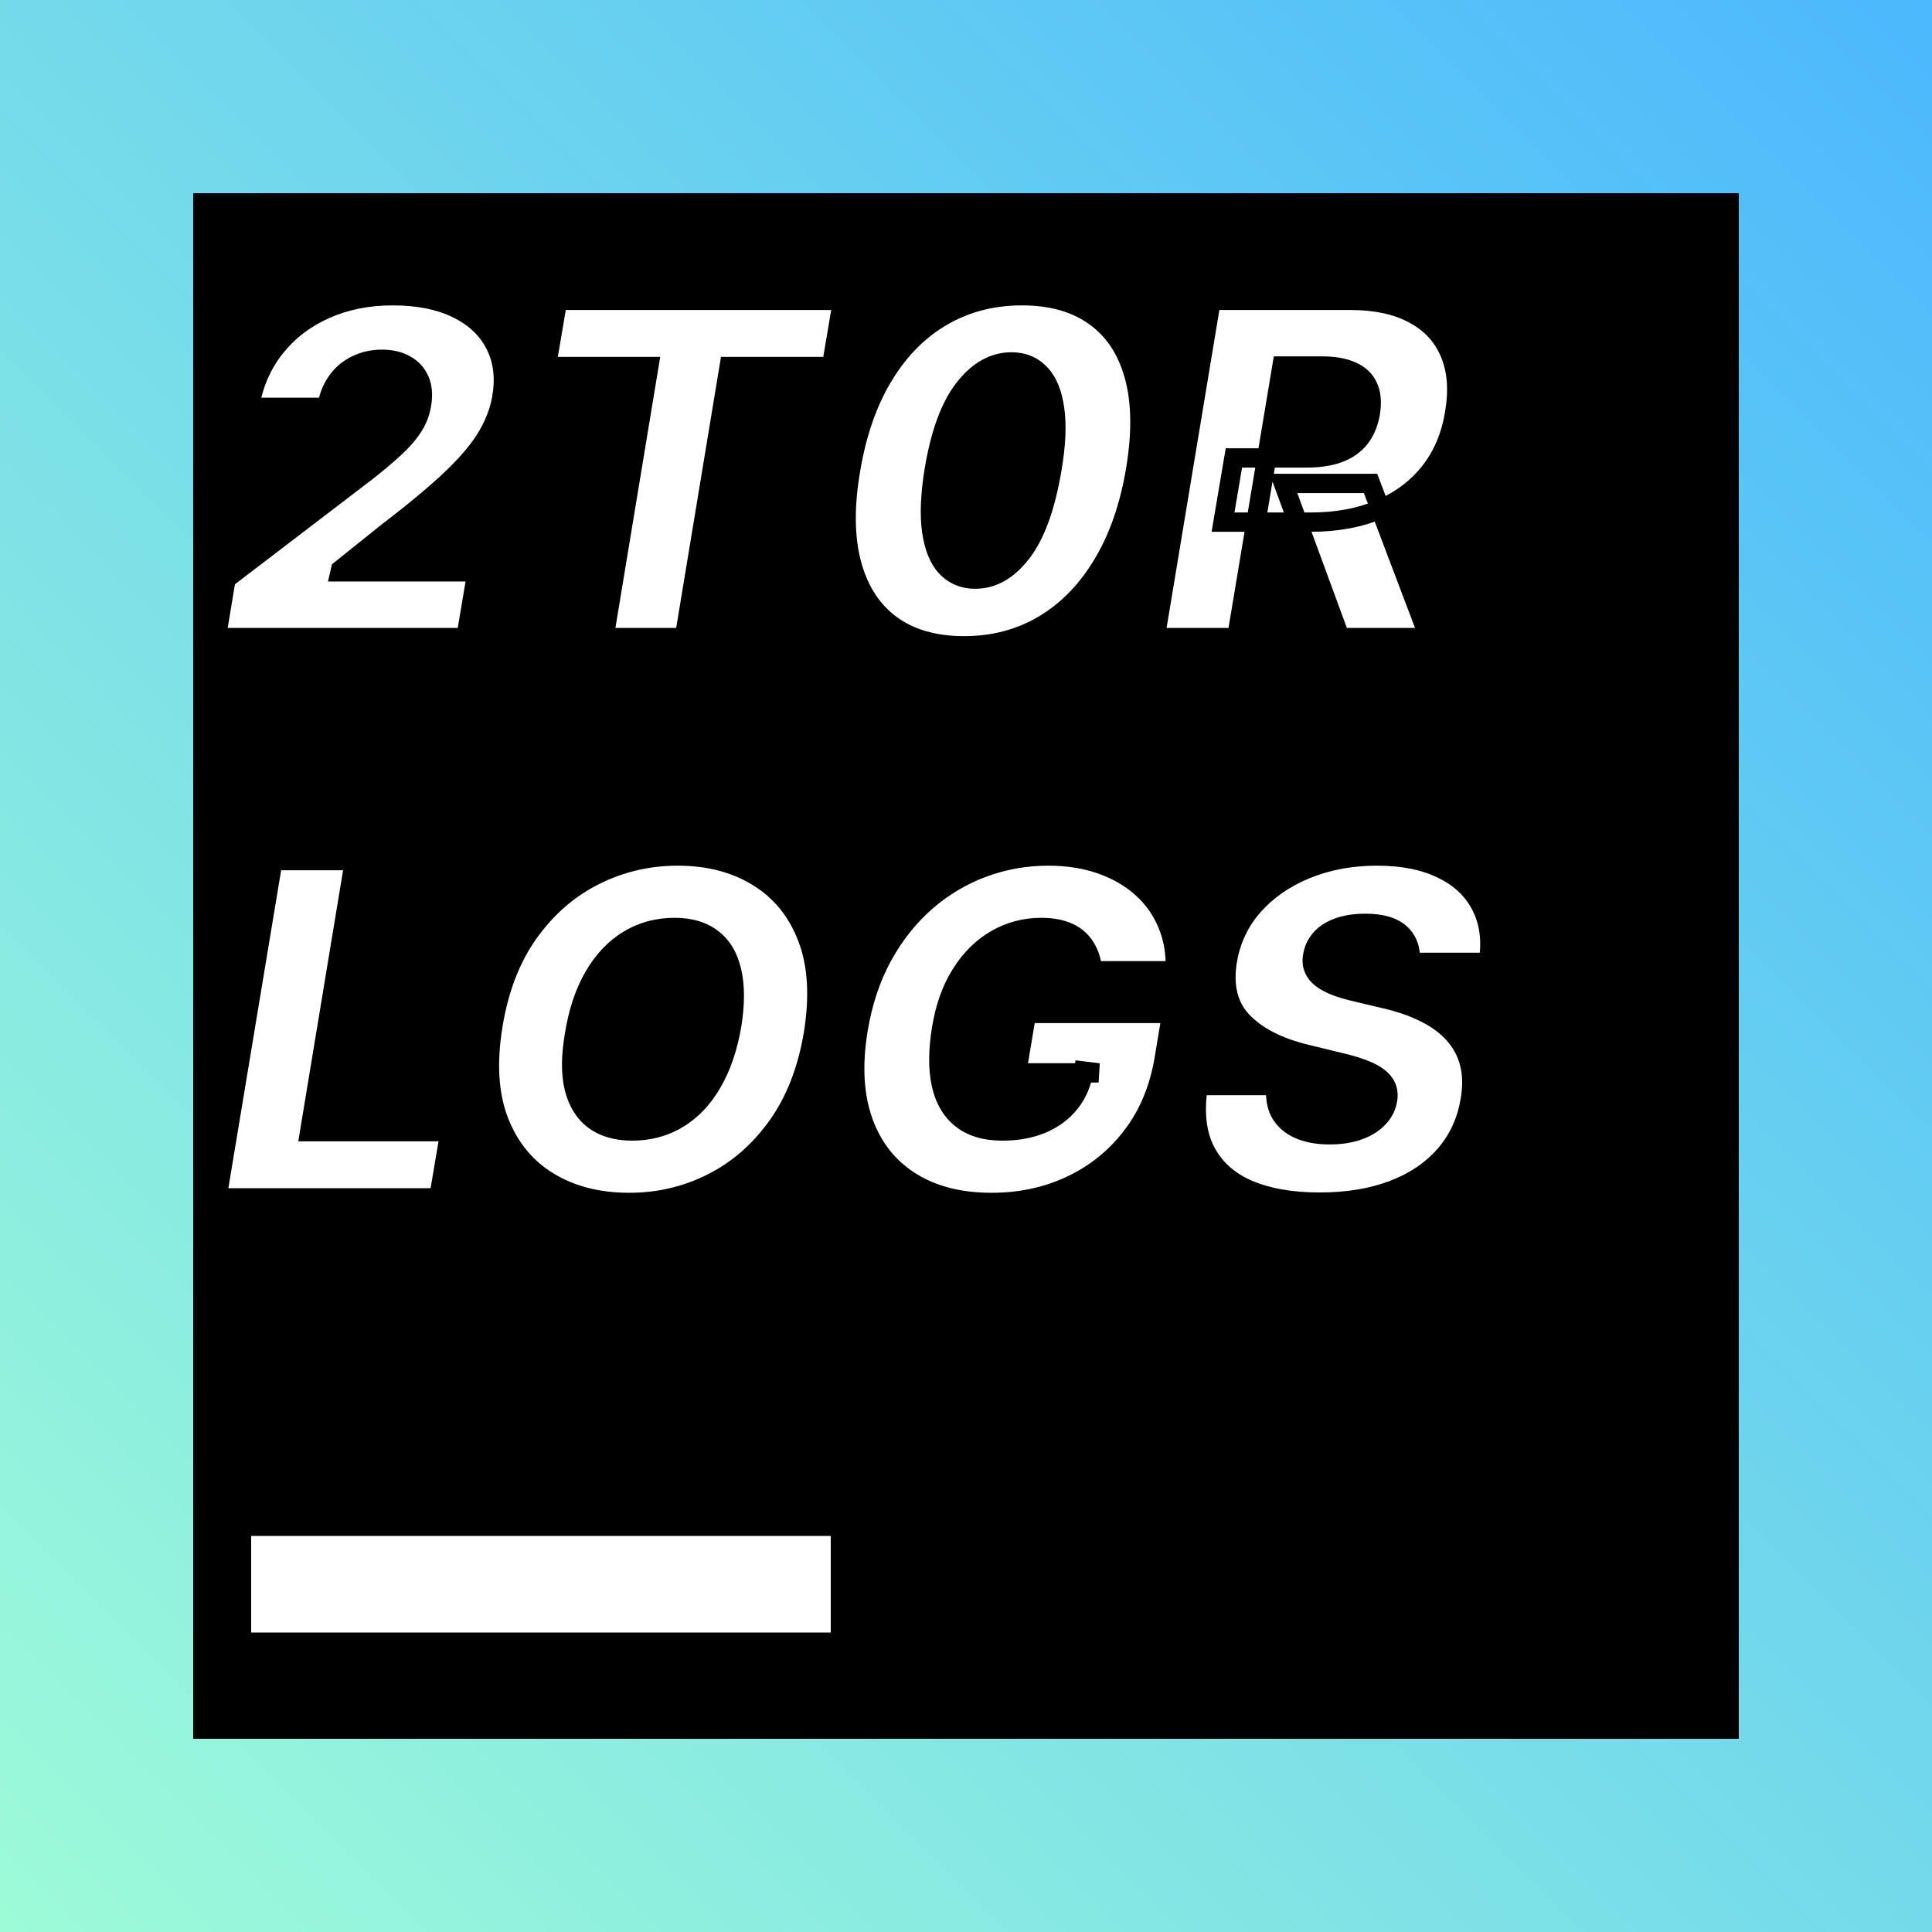 <svg width="200" height="200" viewBox="0 0 200 200" fill="none" xmlns="http://www.w3.org/2000/svg">
<rect width="200" height="200" fill="#F5F5F5"/>
<g clip-path="url(#clip0_0_1)">
<rect width="200" height="200" fill="white"/>
<rect width="200" height="200" fill="url(#paint0_linear_0_1)"/>
<rect x="20" y="20" width="160" height="160" fill="black"/>
<mask id="path-3-outside-1_0_1" maskUnits="userSpaceOnUse" x="21" y="29" width="135" height="97" fill="black">
<rect fill="white" x="21" y="29" width="135" height="97"/>
<path d="M22.392 66L23.398 59.932L37.989 48.784C39.091 47.92 40.034 47.125 40.818 46.398C41.614 45.67 42.25 44.943 42.727 44.216C43.205 43.489 43.511 42.693 43.648 41.83C43.807 40.864 43.733 40.034 43.426 39.341C43.119 38.648 42.631 38.119 41.96 37.756C41.29 37.381 40.483 37.193 39.54 37.193C38.574 37.193 37.688 37.392 36.881 37.79C36.074 38.176 35.403 38.744 34.869 39.494C34.347 40.233 34 41.125 33.83 42.17H25.818C26.216 39.795 27.097 37.744 28.46 36.017C29.824 34.29 31.551 32.96 33.642 32.028C35.733 31.085 38.068 30.614 40.648 30.614C43.284 30.614 45.506 31.057 47.312 31.943C49.131 32.83 50.443 34.068 51.25 35.659C52.068 37.239 52.301 39.074 51.949 41.165C51.722 42.494 51.227 43.812 50.466 45.119C49.716 46.415 48.517 47.858 46.869 49.449C45.222 51.028 42.955 52.92 40.068 55.125L35.261 58.977L35.21 59.199H49.375L48.233 66H22.392ZM56.564 37.943L57.723 31.091H87.229L86.07 37.943H75.484L70.848 66H62.53L67.166 37.943H56.564ZM99.804 66.852C96.747 66.852 94.23 66.131 92.253 64.688C90.276 63.233 88.918 61.148 88.179 58.432C87.44 55.705 87.401 52.426 88.06 48.597C88.707 44.767 89.849 41.517 91.486 38.847C93.122 36.165 95.156 34.125 97.588 32.727C100.02 31.318 102.753 30.614 105.787 30.614C108.832 30.614 111.338 31.318 113.304 32.727C115.281 34.125 116.645 36.165 117.395 38.847C118.145 41.517 118.202 44.767 117.565 48.597C116.929 52.426 115.787 55.705 114.139 58.432C112.503 61.159 110.463 63.244 108.02 64.688C105.588 66.131 102.849 66.852 99.804 66.852ZM100.963 59.949C102.781 59.949 104.395 59.017 105.804 57.153C107.213 55.29 108.241 52.438 108.889 48.597C109.321 46.085 109.418 44.006 109.179 42.358C108.952 40.71 108.446 39.483 107.662 38.676C106.889 37.869 105.901 37.466 104.696 37.466C102.878 37.466 101.253 38.381 99.821 40.21C98.389 42.028 97.355 44.824 96.719 48.597C96.298 51.165 96.207 53.29 96.446 54.972C96.685 56.642 97.196 57.892 97.98 58.722C98.764 59.54 99.758 59.949 100.963 59.949ZM119.585 66L125.381 31.091H139.801C142.415 31.091 144.597 31.562 146.347 32.506C148.097 33.438 149.341 34.778 150.08 36.528C150.818 38.267 150.989 40.33 150.591 42.716C150.205 45.125 149.341 47.176 148 48.869C146.67 50.551 144.955 51.835 142.852 52.722C140.761 53.608 138.386 54.051 135.727 54.051H126.608L127.733 47.403H135.284C136.545 47.403 137.636 47.239 138.557 46.909C139.477 46.568 140.21 46.057 140.756 45.375C141.313 44.682 141.682 43.795 141.864 42.716C142.034 41.636 141.955 40.744 141.625 40.04C141.307 39.324 140.744 38.79 139.938 38.438C139.142 38.074 138.119 37.892 136.869 37.892H132.71L128.023 66H119.585ZM141.881 50.045L147.932 66H138.727L132.864 50.045H141.881ZM22.46 124L28.256 89.091H36.693L32.057 117.148H46.58L45.42 124H22.46ZM84.19 107.091C83.554 110.852 82.304 114.028 80.44 116.619C78.588 119.199 76.332 121.153 73.673 122.483C71.026 123.812 68.179 124.477 65.133 124.477C61.918 124.477 59.133 123.761 56.781 122.33C54.429 120.898 52.719 118.812 51.651 116.074C50.594 113.335 50.389 110.011 51.037 106.102C51.651 102.341 52.883 99.159 54.736 96.557C56.599 93.954 58.867 91.983 61.537 90.642C64.219 89.29 67.094 88.614 70.162 88.614C73.355 88.614 76.122 89.335 78.463 90.778C80.815 92.222 82.52 94.318 83.577 97.068C84.633 99.818 84.838 103.159 84.19 107.091ZM75.753 106.102C76.105 103.909 76.105 102.062 75.753 100.562C75.412 99.062 74.742 97.932 73.742 97.171C72.742 96.398 71.44 96.011 69.838 96.011C68.065 96.011 66.463 96.449 65.031 97.324C63.611 98.188 62.423 99.449 61.469 101.108C60.514 102.756 59.849 104.75 59.474 107.091C59.088 109.307 59.077 111.153 59.44 112.631C59.815 114.108 60.514 115.222 61.537 115.972C62.56 116.71 63.861 117.08 65.44 117.08C67.202 117.08 68.787 116.653 70.196 115.801C71.605 114.949 72.781 113.705 73.724 112.068C74.679 110.432 75.355 108.443 75.753 106.102ZM113.116 100.494C113.048 99.778 112.889 99.148 112.639 98.602C112.389 98.046 112.048 97.574 111.616 97.188C111.185 96.801 110.651 96.511 110.014 96.318C109.378 96.114 108.639 96.011 107.798 96.011C106.116 96.011 104.56 96.421 103.128 97.239C101.696 98.057 100.486 99.25 99.497 100.818C98.508 102.375 97.832 104.267 97.469 106.494C97.105 108.733 97.094 110.642 97.435 112.222C97.787 113.801 98.492 115.006 99.548 115.835C100.605 116.665 102.003 117.08 103.741 117.08C105.298 117.08 106.673 116.83 107.866 116.33C109.06 115.818 110.026 115.097 110.764 114.165C111.514 113.233 111.986 112.136 112.179 110.875L113.73 111.062H105.241L106.264 104.909H121.298L120.531 109.528C120.02 112.653 118.918 115.33 117.224 117.557C115.543 119.784 113.44 121.494 110.918 122.688C108.406 123.881 105.651 124.477 102.651 124.477C99.332 124.477 96.531 123.756 94.247 122.312C91.963 120.869 90.338 118.812 89.372 116.142C88.406 113.46 88.224 110.278 88.827 106.597C89.304 103.733 90.151 101.193 91.367 98.977C92.594 96.75 94.094 94.864 95.867 93.318C97.651 91.773 99.622 90.602 101.781 89.807C103.94 89.011 106.185 88.614 108.514 88.614C110.526 88.614 112.355 88.903 114.003 89.483C115.651 90.062 117.06 90.881 118.23 91.938C119.401 92.994 120.281 94.25 120.872 95.704C121.474 97.159 121.736 98.756 121.656 100.494H113.116ZM145.993 99.625C146.084 98.341 145.743 97.347 144.97 96.642C144.209 95.938 143.004 95.585 141.357 95.585C140.266 95.585 139.334 95.727 138.561 96.011C137.788 96.284 137.18 96.671 136.737 97.171C136.294 97.659 136.016 98.227 135.902 98.875C135.8 99.386 135.828 99.841 135.987 100.239C136.146 100.636 136.425 100.989 136.822 101.295C137.232 101.602 137.737 101.869 138.339 102.097C138.953 102.324 139.641 102.523 140.402 102.693L143.266 103.375C144.925 103.75 146.362 104.25 147.578 104.875C148.805 105.489 149.8 106.233 150.561 107.108C151.322 107.972 151.845 108.966 152.129 110.091C152.413 111.216 152.436 112.477 152.197 113.875C151.834 116.08 150.964 117.972 149.589 119.551C148.226 121.131 146.442 122.341 144.237 123.182C142.044 124.023 139.493 124.443 136.584 124.443C133.675 124.443 131.203 124.006 129.169 123.131C127.146 122.244 125.68 120.909 124.771 119.125C123.862 117.341 123.618 115.091 124.038 112.375H132.101C131.976 113.5 132.118 114.438 132.527 115.188C132.947 115.938 133.595 116.506 134.47 116.892C135.345 117.278 136.402 117.472 137.641 117.472C138.777 117.472 139.771 117.318 140.624 117.011C141.487 116.705 142.175 116.278 142.686 115.733C143.209 115.187 143.527 114.562 143.641 113.858C143.754 113.21 143.646 112.648 143.317 112.17C142.999 111.693 142.453 111.278 141.68 110.926C140.919 110.574 139.919 110.256 138.68 109.972L135.186 109.119C132.3 108.415 130.112 107.29 128.624 105.744C127.146 104.199 126.624 102.102 127.055 99.454C127.419 97.284 128.317 95.386 129.749 93.761C131.192 92.136 133.016 90.875 135.22 89.977C137.436 89.068 139.874 88.614 142.533 88.614C145.237 88.614 147.51 89.074 149.351 89.994C151.203 90.903 152.538 92.188 153.357 93.847C154.186 95.494 154.425 97.421 154.072 99.625H145.993Z"/>
</mask>
<path d="M22.392 66L23.398 59.932L37.989 48.784C39.091 47.92 40.034 47.125 40.818 46.398C41.614 45.67 42.25 44.943 42.727 44.216C43.205 43.489 43.511 42.693 43.648 41.83C43.807 40.864 43.733 40.034 43.426 39.341C43.119 38.648 42.631 38.119 41.96 37.756C41.29 37.381 40.483 37.193 39.54 37.193C38.574 37.193 37.688 37.392 36.881 37.79C36.074 38.176 35.403 38.744 34.869 39.494C34.347 40.233 34 41.125 33.83 42.17H25.818C26.216 39.795 27.097 37.744 28.46 36.017C29.824 34.29 31.551 32.96 33.642 32.028C35.733 31.085 38.068 30.614 40.648 30.614C43.284 30.614 45.506 31.057 47.312 31.943C49.131 32.83 50.443 34.068 51.25 35.659C52.068 37.239 52.301 39.074 51.949 41.165C51.722 42.494 51.227 43.812 50.466 45.119C49.716 46.415 48.517 47.858 46.869 49.449C45.222 51.028 42.955 52.92 40.068 55.125L35.261 58.977L35.21 59.199H49.375L48.233 66H22.392ZM56.564 37.943L57.723 31.091H87.229L86.07 37.943H75.484L70.848 66H62.53L67.166 37.943H56.564ZM99.804 66.852C96.747 66.852 94.23 66.131 92.253 64.688C90.276 63.233 88.918 61.148 88.179 58.432C87.44 55.705 87.401 52.426 88.06 48.597C88.707 44.767 89.849 41.517 91.486 38.847C93.122 36.165 95.156 34.125 97.588 32.727C100.02 31.318 102.753 30.614 105.787 30.614C108.832 30.614 111.338 31.318 113.304 32.727C115.281 34.125 116.645 36.165 117.395 38.847C118.145 41.517 118.202 44.767 117.565 48.597C116.929 52.426 115.787 55.705 114.139 58.432C112.503 61.159 110.463 63.244 108.02 64.688C105.588 66.131 102.849 66.852 99.804 66.852ZM100.963 59.949C102.781 59.949 104.395 59.017 105.804 57.153C107.213 55.29 108.241 52.438 108.889 48.597C109.321 46.085 109.418 44.006 109.179 42.358C108.952 40.71 108.446 39.483 107.662 38.676C106.889 37.869 105.901 37.466 104.696 37.466C102.878 37.466 101.253 38.381 99.821 40.21C98.389 42.028 97.355 44.824 96.719 48.597C96.298 51.165 96.207 53.29 96.446 54.972C96.685 56.642 97.196 57.892 97.98 58.722C98.764 59.54 99.758 59.949 100.963 59.949ZM119.585 66L125.381 31.091H139.801C142.415 31.091 144.597 31.562 146.347 32.506C148.097 33.438 149.341 34.778 150.08 36.528C150.818 38.267 150.989 40.33 150.591 42.716C150.205 45.125 149.341 47.176 148 48.869C146.67 50.551 144.955 51.835 142.852 52.722C140.761 53.608 138.386 54.051 135.727 54.051H126.608L127.733 47.403H135.284C136.545 47.403 137.636 47.239 138.557 46.909C139.477 46.568 140.21 46.057 140.756 45.375C141.313 44.682 141.682 43.795 141.864 42.716C142.034 41.636 141.955 40.744 141.625 40.04C141.307 39.324 140.744 38.79 139.938 38.438C139.142 38.074 138.119 37.892 136.869 37.892H132.71L128.023 66H119.585ZM141.881 50.045L147.932 66H138.727L132.864 50.045H141.881ZM22.46 124L28.256 89.091H36.693L32.057 117.148H46.58L45.42 124H22.46ZM84.19 107.091C83.554 110.852 82.304 114.028 80.44 116.619C78.588 119.199 76.332 121.153 73.673 122.483C71.026 123.812 68.179 124.477 65.133 124.477C61.918 124.477 59.133 123.761 56.781 122.33C54.429 120.898 52.719 118.812 51.651 116.074C50.594 113.335 50.389 110.011 51.037 106.102C51.651 102.341 52.883 99.159 54.736 96.557C56.599 93.954 58.867 91.983 61.537 90.642C64.219 89.29 67.094 88.614 70.162 88.614C73.355 88.614 76.122 89.335 78.463 90.778C80.815 92.222 82.52 94.318 83.577 97.068C84.633 99.818 84.838 103.159 84.19 107.091ZM75.753 106.102C76.105 103.909 76.105 102.062 75.753 100.562C75.412 99.062 74.742 97.932 73.742 97.171C72.742 96.398 71.44 96.011 69.838 96.011C68.065 96.011 66.463 96.449 65.031 97.324C63.611 98.188 62.423 99.449 61.469 101.108C60.514 102.756 59.849 104.75 59.474 107.091C59.088 109.307 59.077 111.153 59.44 112.631C59.815 114.108 60.514 115.222 61.537 115.972C62.56 116.71 63.861 117.08 65.44 117.08C67.202 117.08 68.787 116.653 70.196 115.801C71.605 114.949 72.781 113.705 73.724 112.068C74.679 110.432 75.355 108.443 75.753 106.102ZM113.116 100.494C113.048 99.778 112.889 99.148 112.639 98.602C112.389 98.046 112.048 97.574 111.616 97.188C111.185 96.801 110.651 96.511 110.014 96.318C109.378 96.114 108.639 96.011 107.798 96.011C106.116 96.011 104.56 96.421 103.128 97.239C101.696 98.057 100.486 99.25 99.497 100.818C98.508 102.375 97.832 104.267 97.469 106.494C97.105 108.733 97.094 110.642 97.435 112.222C97.787 113.801 98.492 115.006 99.548 115.835C100.605 116.665 102.003 117.08 103.741 117.08C105.298 117.08 106.673 116.83 107.866 116.33C109.06 115.818 110.026 115.097 110.764 114.165C111.514 113.233 111.986 112.136 112.179 110.875L113.73 111.062H105.241L106.264 104.909H121.298L120.531 109.528C120.02 112.653 118.918 115.33 117.224 117.557C115.543 119.784 113.44 121.494 110.918 122.688C108.406 123.881 105.651 124.477 102.651 124.477C99.332 124.477 96.531 123.756 94.247 122.312C91.963 120.869 90.338 118.812 89.372 116.142C88.406 113.46 88.224 110.278 88.827 106.597C89.304 103.733 90.151 101.193 91.367 98.977C92.594 96.75 94.094 94.864 95.867 93.318C97.651 91.773 99.622 90.602 101.781 89.807C103.94 89.011 106.185 88.614 108.514 88.614C110.526 88.614 112.355 88.903 114.003 89.483C115.651 90.062 117.06 90.881 118.23 91.938C119.401 92.994 120.281 94.25 120.872 95.704C121.474 97.159 121.736 98.756 121.656 100.494H113.116ZM145.993 99.625C146.084 98.341 145.743 97.347 144.97 96.642C144.209 95.938 143.004 95.585 141.357 95.585C140.266 95.585 139.334 95.727 138.561 96.011C137.788 96.284 137.18 96.671 136.737 97.171C136.294 97.659 136.016 98.227 135.902 98.875C135.8 99.386 135.828 99.841 135.987 100.239C136.146 100.636 136.425 100.989 136.822 101.295C137.232 101.602 137.737 101.869 138.339 102.097C138.953 102.324 139.641 102.523 140.402 102.693L143.266 103.375C144.925 103.75 146.362 104.25 147.578 104.875C148.805 105.489 149.8 106.233 150.561 107.108C151.322 107.972 151.845 108.966 152.129 110.091C152.413 111.216 152.436 112.477 152.197 113.875C151.834 116.08 150.964 117.972 149.589 119.551C148.226 121.131 146.442 122.341 144.237 123.182C142.044 124.023 139.493 124.443 136.584 124.443C133.675 124.443 131.203 124.006 129.169 123.131C127.146 122.244 125.68 120.909 124.771 119.125C123.862 117.341 123.618 115.091 124.038 112.375H132.101C131.976 113.5 132.118 114.438 132.527 115.188C132.947 115.938 133.595 116.506 134.47 116.892C135.345 117.278 136.402 117.472 137.641 117.472C138.777 117.472 139.771 117.318 140.624 117.011C141.487 116.705 142.175 116.278 142.686 115.733C143.209 115.187 143.527 114.562 143.641 113.858C143.754 113.21 143.646 112.648 143.317 112.17C142.999 111.693 142.453 111.278 141.68 110.926C140.919 110.574 139.919 110.256 138.68 109.972L135.186 109.119C132.3 108.415 130.112 107.29 128.624 105.744C127.146 104.199 126.624 102.102 127.055 99.454C127.419 97.284 128.317 95.386 129.749 93.761C131.192 92.136 133.016 90.875 135.22 89.977C137.436 89.068 139.874 88.614 142.533 88.614C145.237 88.614 147.51 89.074 149.351 89.994C151.203 90.903 152.538 92.188 153.357 93.847C154.186 95.494 154.425 97.421 154.072 99.625H145.993Z" fill="white"/>
<path d="M22.392 66L21.405 65.837L21.213 67H22.392V66ZM23.398 59.932L22.791 59.137L22.476 59.378L22.411 59.768L23.398 59.932ZM37.989 48.784L38.596 49.579L38.605 49.571L37.989 48.784ZM40.818 46.398L40.143 45.66L40.138 45.665L40.818 46.398ZM42.727 44.216L41.891 43.667L41.891 43.667L42.727 44.216ZM43.648 41.83L42.661 41.667L42.66 41.674L43.648 41.83ZM43.426 39.341L42.512 39.746L42.512 39.746L43.426 39.341ZM41.96 37.756L41.472 38.629L41.483 38.635L41.96 37.756ZM36.881 37.79L37.313 38.692L37.323 38.687L36.881 37.79ZM34.869 39.494L34.055 38.914L34.053 38.917L34.869 39.494ZM33.83 42.17V43.17H34.68L34.816 42.331L33.83 42.17ZM25.818 42.17L24.832 42.005L24.637 43.17H25.818V42.17ZM28.46 36.017L29.245 36.637L29.245 36.637L28.46 36.017ZM33.642 32.028L34.049 32.942L34.053 32.94L33.642 32.028ZM47.312 31.943L46.872 32.841L46.874 32.842L47.312 31.943ZM51.25 35.659L50.358 36.111L50.362 36.119L51.25 35.659ZM51.949 41.165L52.935 41.333L52.935 41.331L51.949 41.165ZM50.466 45.119L49.602 44.616L49.6 44.618L50.466 45.119ZM46.869 49.449L47.561 50.171L47.564 50.168L46.869 49.449ZM40.068 55.125L39.461 54.33L39.452 54.337L39.443 54.345L40.068 55.125ZM35.261 58.977L34.636 58.197L34.365 58.414L34.287 58.752L35.261 58.977ZM35.21 59.199L34.236 58.974L33.953 60.199H35.21V59.199ZM49.375 59.199L50.361 59.364L50.557 58.199H49.375V59.199ZM48.233 66V67H49.079L49.219 66.166L48.233 66ZM22.392 66L23.379 66.163L24.384 60.095L23.398 59.932L22.411 59.768L21.405 65.837L22.392 66ZM23.398 59.932L24.005 60.726L38.596 49.579L37.989 48.784L37.382 47.989L22.791 59.137L23.398 59.932ZM37.989 48.784L38.605 49.571C39.723 48.695 40.689 47.882 41.498 47.131L40.818 46.398L40.138 45.665C39.38 46.368 38.459 47.145 37.372 47.997L37.989 48.784ZM40.818 46.398L41.493 47.136C42.336 46.365 43.031 45.576 43.563 44.765L42.727 44.216L41.891 43.667C41.469 44.311 40.891 44.976 40.143 45.66L40.818 46.398ZM42.727 44.216L43.563 44.765C44.119 43.918 44.477 42.989 44.636 41.986L43.648 41.83L42.66 41.674C42.546 42.398 42.29 43.059 41.891 43.667L42.727 44.216ZM43.648 41.83L44.634 41.992C44.816 40.889 44.746 39.852 44.341 38.936L43.426 39.341L42.512 39.746C42.72 40.216 42.798 40.838 42.661 41.667L43.648 41.83ZM43.426 39.341L44.341 38.936C43.944 38.039 43.3 37.345 42.437 36.877L41.96 37.756L41.483 38.635C41.961 38.894 42.295 39.256 42.512 39.746L43.426 39.341ZM41.96 37.756L42.448 36.883C41.598 36.407 40.615 36.193 39.54 36.193V37.193V38.193C40.351 38.193 40.981 38.354 41.472 38.628L41.96 37.756ZM39.54 37.193V36.193C38.432 36.193 37.393 36.422 36.438 36.893L36.881 37.79L37.323 38.687C37.982 38.362 38.716 38.193 39.54 38.193V37.193ZM36.881 37.79L36.449 36.888C35.485 37.35 34.684 38.031 34.055 38.914L34.869 39.494L35.684 40.074C36.123 39.458 36.663 39.003 37.313 38.692L36.881 37.79ZM34.869 39.494L34.053 38.917C33.429 39.799 33.033 40.84 32.843 42.01L33.83 42.17L34.816 42.331C34.967 41.41 35.264 40.667 35.686 40.072L34.869 39.494ZM33.83 42.17V41.17H25.818V42.17V43.17H33.83V42.17ZM25.818 42.17L26.804 42.336C27.177 40.111 27.995 38.22 29.245 36.637L28.46 36.017L27.675 35.397C26.198 37.269 25.255 39.48 24.832 42.005L25.818 42.17ZM28.46 36.017L29.245 36.637C30.504 35.042 32.1 33.81 34.049 32.942L33.642 32.028L33.235 31.115C31.002 32.11 29.143 33.538 27.675 35.397L28.46 36.017ZM33.642 32.028L34.053 32.94C36 32.062 38.192 31.614 40.648 31.614V30.614V29.614C37.944 29.614 35.466 30.108 33.231 31.117L33.642 32.028ZM40.648 30.614V31.614C43.177 31.614 45.238 32.039 46.872 32.841L47.312 31.943L47.753 31.045C45.773 30.074 43.391 29.614 40.648 29.614V30.614ZM47.312 31.943L46.874 32.842C48.524 33.646 49.663 34.74 50.358 36.111L51.25 35.659L52.142 35.207C51.224 33.396 49.737 32.013 47.751 31.044L47.312 31.943ZM51.25 35.659L50.362 36.119C51.062 37.471 51.286 39.079 50.963 40.999L51.949 41.165L52.935 41.331C53.316 39.069 53.074 37.006 52.138 35.199L51.25 35.659ZM51.949 41.165L50.963 40.996C50.758 42.194 50.31 43.4 49.602 44.616L50.466 45.119L51.33 45.623C52.144 44.225 52.685 42.794 52.935 41.333L51.949 41.165ZM50.466 45.119L49.6 44.618C48.915 45.803 47.787 47.173 46.175 48.73L46.869 49.449L47.564 50.168C49.247 48.543 50.517 47.027 51.331 45.62L50.466 45.119ZM46.869 49.449L46.177 48.727C44.568 50.27 42.333 52.137 39.461 54.33L40.068 55.125L40.675 55.92C43.576 53.704 45.876 51.787 47.561 50.171L46.869 49.449ZM40.068 55.125L39.443 54.345L34.636 58.197L35.261 58.977L35.887 59.758L40.694 55.905L40.068 55.125ZM35.261 58.977L34.287 58.752L34.236 58.974L35.21 59.199L36.185 59.424L36.236 59.202L35.261 58.977ZM35.21 59.199V60.199H49.375V59.199V58.199H35.21V59.199ZM49.375 59.199L48.389 59.033L47.247 65.834L48.233 66L49.219 66.166L50.361 59.364L49.375 59.199ZM48.233 66V65H22.392V66V67H48.233V66ZM56.564 37.943L55.578 37.776L55.381 38.943H56.564V37.943ZM57.723 31.091V30.091H56.878L56.737 30.924L57.723 31.091ZM87.229 31.091L88.215 31.258L88.412 30.091H87.229V31.091ZM86.07 37.943V38.943H86.915L87.056 38.11L86.07 37.943ZM75.484 37.943V36.943H74.636L74.498 37.78L75.484 37.943ZM70.848 66V67H71.696L71.835 66.163L70.848 66ZM62.53 66L61.543 65.837L61.351 67H62.53V66ZM67.166 37.943L68.153 38.106L68.345 36.943H67.166V37.943ZM56.564 37.943L57.55 38.11L58.709 31.258L57.723 31.091L56.737 30.924L55.578 37.776L56.564 37.943ZM57.723 31.091V32.091H87.229V31.091V30.091H57.723V31.091ZM87.229 31.091L86.243 30.924L85.084 37.776L86.07 37.943L87.056 38.11L88.215 31.258L87.229 31.091ZM86.07 37.943V36.943H75.484V37.943V38.943H86.07V37.943ZM75.484 37.943L74.498 37.78L69.861 65.837L70.848 66L71.835 66.163L76.471 38.106L75.484 37.943ZM70.848 66V65H62.53V66V67H70.848V66ZM62.53 66L63.516 66.163L68.153 38.106L67.166 37.943L66.18 37.78L61.543 65.837L62.53 66ZM67.166 37.943V36.943H56.564V37.943V38.943H67.166V37.943ZM92.253 64.688L91.66 65.493L91.663 65.495L92.253 64.688ZM88.179 58.432L87.214 58.693L87.214 58.694L88.179 58.432ZM88.06 48.597L89.045 48.766L89.046 48.763L88.06 48.597ZM91.486 38.847L92.338 39.369L92.339 39.367L91.486 38.847ZM97.588 32.727L98.086 33.594L98.089 33.593L97.588 32.727ZM113.304 32.727L112.721 33.54L112.727 33.544L113.304 32.727ZM117.395 38.847L116.432 39.116L116.432 39.117L117.395 38.847ZM117.565 48.597L118.552 48.761L118.552 48.761L117.565 48.597ZM114.139 58.432L113.283 57.915L113.282 57.917L114.139 58.432ZM108.02 64.688L107.511 63.827L107.51 63.828L108.02 64.688ZM108.889 48.597L107.904 48.427L107.903 48.43L108.889 48.597ZM109.179 42.358L108.188 42.495L108.189 42.501L109.179 42.358ZM107.662 38.676L106.94 39.368L106.945 39.373L107.662 38.676ZM99.821 40.21L100.607 40.829L100.609 40.827L99.821 40.21ZM96.719 48.597L95.733 48.43L95.732 48.435L96.719 48.597ZM96.446 54.972L95.456 55.112L95.456 55.113L96.446 54.972ZM97.98 58.722L97.253 59.408L97.258 59.413L97.98 58.722ZM99.804 66.852V65.852C96.906 65.852 94.61 65.17 92.842 63.88L92.253 64.688L91.663 65.495C93.85 67.091 96.589 67.852 99.804 67.852V66.852ZM92.253 64.688L92.845 63.882C91.076 62.581 89.832 60.701 89.144 58.169L88.179 58.432L87.214 58.694C88.003 61.594 89.475 63.885 91.66 65.493L92.253 64.688ZM88.179 58.432L89.144 58.17C88.455 55.626 88.402 52.503 89.045 48.766L88.06 48.597L87.074 48.427C86.399 52.349 86.426 55.783 87.214 58.693L88.179 58.432ZM88.06 48.597L89.046 48.763C89.677 45.031 90.783 41.908 92.338 39.369L91.486 38.847L90.633 38.324C88.916 41.126 87.738 44.504 87.074 48.43L88.06 48.597ZM91.486 38.847L92.339 39.367C93.899 36.812 95.817 34.899 98.086 33.594L97.588 32.727L97.09 31.86C94.496 33.351 92.345 35.518 90.632 38.326L91.486 38.847ZM97.588 32.727L98.089 33.593C100.357 32.279 102.914 31.614 105.787 31.614V30.614V29.614C102.591 29.614 99.683 30.358 97.087 31.862L97.588 32.727ZM105.787 30.614V31.614C108.678 31.614 110.965 32.281 112.721 33.54L113.304 32.727L113.887 31.915C111.711 30.355 108.987 29.614 105.787 29.614V30.614ZM113.304 32.727L112.727 33.544C114.489 34.789 115.734 36.62 116.432 39.116L117.395 38.847L118.358 38.577C117.556 35.709 116.074 33.461 113.881 31.911L113.304 32.727ZM117.395 38.847L116.432 39.117C117.13 41.602 117.2 44.694 116.579 48.433L117.565 48.597L118.552 48.761C119.203 44.84 119.16 41.433 118.358 38.576L117.395 38.847ZM117.565 48.597L116.579 48.433C115.959 52.164 114.853 55.317 113.283 57.915L114.139 58.432L114.995 58.949C116.721 56.092 117.899 52.688 118.552 48.761L117.565 48.597ZM114.139 58.432L113.282 57.917C111.72 60.519 109.795 62.478 107.511 63.827L108.02 64.688L108.528 65.549C111.132 64.011 113.285 61.799 114.997 58.946L114.139 58.432ZM108.02 64.688L107.51 63.828C105.244 65.172 102.684 65.852 99.804 65.852V66.852V67.852C103.015 67.852 105.932 67.089 108.53 65.547L108.02 64.688ZM100.963 59.949V60.949C103.181 60.949 105.063 59.792 106.602 57.757L105.804 57.153L105.006 56.55C103.727 58.242 102.381 58.949 100.963 58.949V59.949ZM105.804 57.153L106.602 57.757C108.152 55.706 109.217 52.669 109.875 48.763L108.889 48.597L107.903 48.43C107.266 52.206 106.274 54.874 105.006 56.55L105.804 57.153ZM108.889 48.597L109.875 48.766C110.316 46.2 110.428 44.006 110.169 42.215L109.179 42.358L108.189 42.501C108.407 44.005 108.326 45.97 107.904 48.427L108.889 48.597ZM109.179 42.358L110.17 42.221C109.926 40.459 109.368 38.996 108.379 37.979L107.662 38.676L106.945 39.373C107.524 39.97 107.977 40.962 108.188 42.495L109.179 42.358ZM107.662 38.676L108.384 37.984C107.407 36.964 106.15 36.466 104.696 36.466V37.466V38.466C105.652 38.466 106.371 38.775 106.94 39.368L107.662 38.676ZM104.696 37.466V36.466C102.488 36.466 100.597 37.596 99.034 39.594L99.821 40.21L100.609 40.827C101.908 39.166 103.268 38.466 104.696 38.466V37.466ZM99.821 40.21L99.035 39.592C97.453 41.601 96.381 44.588 95.733 48.43L96.719 48.597L97.705 48.763C98.329 45.06 99.325 42.456 100.607 40.829L99.821 40.21ZM96.719 48.597L95.732 48.435C95.303 51.056 95.198 53.292 95.456 55.112L96.446 54.972L97.436 54.831C97.217 53.288 97.294 51.274 97.706 48.758L96.719 48.597ZM96.446 54.972L95.456 55.113C95.711 56.895 96.274 58.373 97.253 59.408L97.98 58.722L98.707 58.035C98.118 57.412 97.659 56.389 97.436 54.83L96.446 54.972ZM97.98 58.722L97.258 59.413C98.244 60.442 99.505 60.949 100.963 60.949V59.949V58.949C100.012 58.949 99.285 58.638 98.702 58.03L97.98 58.722ZM119.585 66L118.599 65.836L118.406 67H119.585V66ZM125.381 31.091V30.091H124.533L124.394 30.927L125.381 31.091ZM146.347 32.506L145.872 33.386L145.877 33.388L146.347 32.506ZM150.08 36.528L149.158 36.917L149.159 36.919L150.08 36.528ZM150.591 42.716L149.604 42.551L149.604 42.558L150.591 42.716ZM148 48.869L147.216 48.248L147.216 48.249L148 48.869ZM142.852 52.722L142.464 51.8L142.462 51.801L142.852 52.722ZM126.608 54.051L125.622 53.884L125.425 55.051H126.608V54.051ZM127.733 47.403V46.403H126.888L126.747 47.236L127.733 47.403ZM138.557 46.909L138.894 47.851L138.904 47.847L138.557 46.909ZM140.756 45.375L139.976 44.749L139.975 44.75L140.756 45.375ZM141.864 42.716L142.85 42.882L142.851 42.872L141.864 42.716ZM141.625 40.04L140.711 40.446L140.715 40.455L140.719 40.464L141.625 40.04ZM139.938 38.438L139.522 39.347L139.53 39.35L139.537 39.354L139.938 38.438ZM132.71 37.892V36.892H131.863L131.724 37.728L132.71 37.892ZM128.023 66V67H128.87L129.009 66.165L128.023 66ZM141.881 50.045L142.816 49.691L142.571 49.045H141.881V50.045ZM147.932 66V67H149.381L148.867 65.645L147.932 66ZM138.727 66L137.789 66.345L138.029 67H138.727V66ZM132.864 50.045V49.045H131.431L131.925 50.39L132.864 50.045ZM119.585 66L120.572 66.164L126.367 31.255L125.381 31.091L124.394 30.927L118.599 65.836L119.585 66ZM125.381 31.091V32.091H139.801V31.091V30.091H125.381V31.091ZM139.801 31.091V32.091C142.3 32.091 144.307 32.542 145.872 33.386L146.347 32.506L146.821 31.625C144.887 30.583 142.53 30.091 139.801 30.091V31.091ZM146.347 32.506L145.877 33.388C147.434 34.217 148.513 35.389 149.158 36.917L150.08 36.528L151.001 36.139C150.169 34.168 148.76 32.658 146.817 31.623L146.347 32.506ZM150.08 36.528L149.159 36.919C149.805 38.44 149.98 40.301 149.605 42.551L150.591 42.716L151.577 42.88C151.998 40.358 151.831 38.094 151 36.137L150.08 36.528ZM150.591 42.716L149.604 42.558C149.241 44.82 148.438 46.706 147.216 48.248L148 48.869L148.784 49.49C150.244 47.646 151.168 45.43 151.578 42.874L150.591 42.716ZM148 48.869L147.216 48.249C145.997 49.79 144.421 50.975 142.464 51.8L142.852 52.722L143.241 53.643C145.488 52.696 147.344 51.312 148.784 49.489L148 48.869ZM142.852 52.722L142.462 51.801C140.514 52.627 138.275 53.051 135.727 53.051V54.051V55.051C138.498 55.051 141.009 54.589 143.243 53.642L142.852 52.722ZM135.727 54.051V53.051H126.608V54.051V55.051H135.727V54.051ZM126.608 54.051L127.594 54.218L128.719 47.57L127.733 47.403L126.747 47.236L125.622 53.884L126.608 54.051ZM127.733 47.403V48.403H135.284V47.403V46.403H127.733V47.403ZM135.284 47.403V48.403C136.629 48.403 137.839 48.228 138.894 47.851L138.557 46.909L138.22 45.968C137.434 46.249 136.462 46.403 135.284 46.403V47.403ZM138.557 46.909L138.904 47.847C139.973 47.451 140.864 46.84 141.537 46L140.756 45.375L139.975 44.75C139.556 45.273 138.981 45.685 138.21 45.971L138.557 46.909ZM140.756 45.375L141.535 46.001C142.221 45.147 142.646 44.092 142.85 42.882L141.864 42.716L140.878 42.55C140.718 43.499 140.404 44.216 139.976 44.749L140.756 45.375ZM141.864 42.716L142.851 42.872C143.041 41.672 142.973 40.561 142.531 39.616L141.625 40.04L140.719 40.464C140.936 40.928 141.027 41.601 140.876 42.56L141.864 42.716ZM141.625 40.04L142.539 39.634C142.106 38.661 141.343 37.96 140.338 37.521L139.938 38.438L139.537 39.354C140.146 39.62 140.507 39.987 140.711 40.446L141.625 40.04ZM139.938 38.438L140.353 37.528C139.384 37.085 138.206 36.892 136.869 36.892V37.892V38.892C138.033 38.892 138.9 39.063 139.522 39.347L139.938 38.438ZM136.869 37.892V36.892H132.71V37.892V38.892H136.869V37.892ZM132.71 37.892L131.724 37.728L127.036 65.835L128.023 66L129.009 66.165L133.697 38.056L132.71 37.892ZM128.023 66V65H119.585V66V67H128.023V66ZM141.881 50.045L140.946 50.4L146.997 66.355L147.932 66L148.867 65.645L142.816 49.691L141.881 50.045ZM147.932 66V65H138.727V66V67H147.932V66ZM138.727 66L139.666 65.655L133.802 49.7L132.864 50.045L131.925 50.39L137.789 66.345L138.727 66ZM132.864 50.045V51.045H141.881V50.045V49.045H132.864V50.045ZM22.46 124L21.474 123.836L21.28 125H22.46V124ZM28.256 89.091V88.091H27.408L27.269 88.927L28.256 89.091ZM36.693 89.091L37.68 89.254L37.872 88.091H36.693V89.091ZM32.057 117.148L31.07 116.985L30.878 118.148H32.057V117.148ZM46.58 117.148L47.566 117.315L47.763 116.148H46.58V117.148ZM45.42 124V125H46.266L46.406 124.167L45.42 124ZM22.46 124L23.447 124.164L29.242 89.255L28.256 89.091L27.269 88.927L21.474 123.836L22.46 124ZM28.256 89.091V90.091H36.693V89.091V88.091H28.256V89.091ZM36.693 89.091L35.707 88.928L31.07 116.985L32.057 117.148L33.043 117.311L37.68 89.254L36.693 89.091ZM32.057 117.148V118.148H46.58V117.148V116.148H32.057V117.148ZM46.58 117.148L45.594 116.981L44.434 123.833L45.42 124L46.406 124.167L47.566 117.315L46.58 117.148ZM45.42 124V123H22.46V124V125H45.42V124ZM84.19 107.091L85.176 107.258L85.177 107.253L84.19 107.091ZM80.44 116.619L79.629 116.035L79.628 116.036L80.44 116.619ZM73.673 122.483L73.226 121.589L73.225 121.589L73.673 122.483ZM56.781 122.33L56.261 123.184L56.261 123.184L56.781 122.33ZM51.651 116.074L50.718 116.434L50.719 116.437L51.651 116.074ZM51.037 106.102L52.023 106.266L52.024 106.263L51.037 106.102ZM54.736 96.557L53.923 95.975L53.921 95.977L54.736 96.557ZM61.537 90.642L61.986 91.536L61.987 91.535L61.537 90.642ZM78.463 90.778L77.938 91.63L77.94 91.631L78.463 90.778ZM83.577 97.068L84.51 96.71L84.51 96.71L83.577 97.068ZM75.753 106.102L76.739 106.27L76.74 106.261L75.753 106.102ZM75.753 100.562L74.778 100.784L74.779 100.791L75.753 100.562ZM73.742 97.171L73.13 97.962L73.136 97.966L73.742 97.171ZM65.031 97.324L65.551 98.178L65.553 98.177L65.031 97.324ZM61.469 101.108L62.334 101.609L62.336 101.607L61.469 101.108ZM59.474 107.091L60.46 107.263L60.462 107.249L59.474 107.091ZM59.44 112.631L58.469 112.87L58.471 112.877L59.44 112.631ZM61.537 115.972L60.946 116.778L60.951 116.782L61.537 115.972ZM70.196 115.801L69.678 114.945L69.678 114.945L70.196 115.801ZM73.724 112.068L72.861 111.564L72.858 111.569L73.724 112.068ZM84.19 107.091L83.204 106.924C82.588 110.564 81.387 113.59 79.629 116.035L80.44 116.619L81.252 117.203C83.221 114.467 84.519 111.141 85.176 107.258L84.19 107.091ZM80.44 116.619L79.628 116.036C77.864 118.493 75.73 120.336 73.226 121.589L73.673 122.483L74.121 123.377C76.935 121.97 79.312 119.905 81.253 117.203L80.44 116.619ZM73.673 122.483L73.225 121.589C70.72 122.847 68.028 123.477 65.133 123.477V124.477V125.477C68.33 125.477 71.331 124.778 74.122 123.377L73.673 122.483ZM65.133 124.477V123.477C62.07 123.477 59.472 122.797 57.301 121.475L56.781 122.33L56.261 123.184C58.795 124.726 61.765 125.477 65.133 125.477V124.477ZM56.781 122.33L57.301 121.475C55.149 120.166 53.576 118.26 52.582 115.71L51.651 116.074L50.719 116.437C51.861 119.365 53.709 121.63 56.261 123.184L56.781 122.33ZM51.651 116.074L52.584 115.714C51.61 113.19 51.395 110.058 52.023 106.266L51.037 106.102L50.05 105.939C49.383 109.965 49.578 113.48 50.718 116.434L51.651 116.074ZM51.037 106.102L52.024 106.263C52.618 102.624 53.803 99.593 55.55 97.137L54.736 96.557L53.921 95.977C51.965 98.726 50.684 102.058 50.05 105.941L51.037 106.102ZM54.736 96.557L55.549 97.139C57.325 94.659 59.47 92.799 61.986 91.536L61.537 90.642L61.088 89.748C58.263 91.167 55.874 93.25 53.923 95.975L54.736 96.557ZM61.537 90.642L61.987 91.535C64.526 90.255 67.247 89.614 70.162 89.614V88.614V87.614C66.941 87.614 63.911 88.325 61.087 89.749L61.537 90.642ZM70.162 88.614V89.614C73.2 89.614 75.779 90.299 77.938 91.63L78.463 90.778L78.988 89.927C76.465 88.372 73.51 87.614 70.162 87.614V88.614ZM78.463 90.778L77.94 91.631C80.092 92.951 81.66 94.867 82.643 97.427L83.577 97.068L84.51 96.71C83.38 93.769 81.539 91.492 78.986 89.926L78.463 90.778ZM83.577 97.068L82.643 97.427C83.618 99.963 83.832 103.112 83.204 106.928L84.19 107.091L85.177 107.253C85.844 103.206 85.649 99.674 84.51 96.71L83.577 97.068ZM75.753 106.102L76.74 106.261C77.105 103.991 77.118 102.004 76.726 100.334L75.753 100.562L74.779 100.791C75.092 102.121 75.106 103.827 74.766 105.944L75.753 106.102ZM75.753 100.562L76.728 100.341C76.347 98.665 75.573 97.308 74.347 96.375L73.742 97.171L73.136 97.966C73.91 98.556 74.477 99.46 74.778 100.784L75.753 100.562ZM73.742 97.171L74.353 96.379C73.136 95.439 71.602 95.011 69.838 95.011V96.011V97.011C71.279 97.011 72.347 97.357 73.13 97.962L73.742 97.171ZM69.838 96.011V95.011C67.892 95.011 66.108 95.494 64.51 96.471L65.031 97.324L65.553 98.177C66.819 97.404 68.239 97.011 69.838 97.011V96.011ZM65.031 97.324L64.512 96.469C62.927 97.433 61.628 98.826 60.602 100.609L61.469 101.108L62.336 101.607C63.219 100.071 64.295 98.942 65.551 98.178L65.031 97.324ZM61.469 101.108L60.603 100.607C59.575 102.383 58.877 104.499 58.487 106.933L59.474 107.091L60.462 107.249C60.822 105.001 61.454 103.129 62.334 101.609L61.469 101.108ZM59.474 107.091L58.489 106.919C58.09 109.212 58.061 111.21 58.469 112.87L59.44 112.631L60.411 112.392C60.093 111.097 60.087 109.402 60.46 107.263L59.474 107.091ZM59.44 112.631L58.471 112.877C58.891 114.532 59.7 115.864 60.946 116.778L61.537 115.972L62.128 115.165C61.329 114.579 60.739 113.684 60.41 112.385L59.44 112.631ZM61.537 115.972L60.951 116.782C62.183 117.672 63.704 118.08 65.44 118.08V117.08V116.08C64.017 116.08 62.936 115.748 62.122 115.161L61.537 115.972ZM65.44 117.08V118.08C67.371 118.08 69.137 117.61 70.714 116.657L70.196 115.801L69.678 114.945C68.436 115.697 67.032 116.08 65.44 116.08V117.08ZM70.196 115.801L70.714 116.657C72.287 115.705 73.576 114.329 74.591 112.568L73.724 112.068L72.858 111.569C71.987 113.081 70.923 114.193 69.678 114.945L70.196 115.801ZM73.724 112.068L74.588 112.572C75.617 110.809 76.326 108.7 76.739 106.27L75.753 106.102L74.767 105.935C74.385 108.186 73.741 110.054 72.861 111.564L73.724 112.068ZM113.116 100.494L112.121 100.589L112.207 101.494H113.116V100.494ZM112.639 98.602L111.727 99.012L111.73 99.019L112.639 98.602ZM110.014 96.318L109.708 97.27L109.716 97.273L109.724 97.275L110.014 96.318ZM103.128 97.239L103.624 98.107L103.624 98.107L103.128 97.239ZM99.497 100.818L100.341 101.354L100.343 101.351L99.497 100.818ZM97.469 106.494L96.482 106.333L96.482 106.334L97.469 106.494ZM97.435 112.222L96.457 112.433L96.459 112.439L97.435 112.222ZM107.866 116.33L108.253 117.252L108.26 117.249L107.866 116.33ZM110.764 114.165L109.985 113.538L109.981 113.544L110.764 114.165ZM112.179 110.875L112.299 109.882L111.337 109.766L111.191 110.724L112.179 110.875ZM113.73 111.062V112.062L113.85 110.07L113.73 111.062ZM105.241 111.062L104.255 110.899L104.062 112.062H105.241V111.062ZM106.264 104.909V103.909H105.417L105.278 104.745L106.264 104.909ZM121.298 104.909L122.285 105.073L122.478 103.909H121.298V104.909ZM120.531 109.528L119.545 109.365L119.544 109.367L120.531 109.528ZM117.224 117.557L116.428 116.952L116.426 116.954L117.224 117.557ZM110.918 122.688L110.49 121.784L110.488 121.784L110.918 122.688ZM94.247 122.312L93.713 123.158L93.713 123.158L94.247 122.312ZM89.372 116.142L88.431 116.481L88.432 116.482L89.372 116.142ZM88.827 106.597L87.84 106.432L87.84 106.435L88.827 106.597ZM91.367 98.977L90.491 98.495L90.49 98.496L91.367 98.977ZM95.867 93.318L95.212 92.562L95.209 92.564L95.867 93.318ZM101.781 89.807L101.436 88.868L101.436 88.868L101.781 89.807ZM120.872 95.704L119.946 96.081L119.948 96.087L120.872 95.704ZM121.656 100.494V101.494H122.612L122.655 100.54L121.656 100.494ZM113.116 100.494L114.112 100.4C114.035 99.594 113.853 98.851 113.548 98.186L112.639 98.602L111.73 99.019C111.925 99.445 112.061 99.963 112.121 100.589L113.116 100.494ZM112.639 98.602L113.551 98.193C113.247 97.515 112.825 96.927 112.283 96.442L111.616 97.188L110.95 97.933C111.272 98.221 111.531 98.576 111.727 99.012L112.639 98.602ZM111.616 97.188L112.283 96.442C111.728 95.945 111.06 95.591 110.305 95.361L110.014 96.318L109.724 97.275C110.241 97.432 110.641 97.657 110.95 97.933L111.616 97.188ZM110.014 96.318L110.32 95.366C109.563 95.123 108.718 95.011 107.798 95.011V96.011V97.011C108.561 97.011 109.192 97.104 109.708 97.27L110.014 96.318ZM107.798 96.011V95.011C105.946 95.011 104.218 95.464 102.632 96.37L103.128 97.239L103.624 98.107C104.902 97.377 106.287 97.011 107.798 97.011V96.011ZM103.128 97.239L102.632 96.37C101.041 97.279 99.716 98.596 98.651 100.285L99.497 100.818L100.343 101.351C101.255 99.904 102.351 98.834 103.624 98.107L103.128 97.239ZM99.497 100.818L98.653 100.282C97.578 101.975 96.862 104.002 96.482 106.333L97.469 106.494L98.456 106.655C98.802 104.532 99.439 102.775 100.341 101.354L99.497 100.818ZM97.469 106.494L96.482 106.334C96.106 108.65 96.082 110.692 96.457 112.433L97.435 112.222L98.412 112.011C98.106 110.592 98.105 108.816 98.456 106.655L97.469 106.494ZM97.435 112.222L96.459 112.439C96.85 114.196 97.657 115.622 98.931 116.622L99.548 115.835L100.166 115.049C99.326 114.389 98.723 113.406 98.411 112.004L97.435 112.222ZM99.548 115.835L98.931 116.622C100.21 117.626 101.845 118.08 103.741 118.08V117.08V116.08C102.16 116.08 101 115.704 100.166 115.049L99.548 115.835ZM103.741 117.08V118.08C105.405 118.08 106.915 117.812 108.253 117.252L107.866 116.33L107.48 115.407C106.431 115.847 105.192 116.08 103.741 116.08V117.08ZM107.866 116.33L108.26 117.249C109.592 116.678 110.697 115.86 111.548 114.786L110.764 114.165L109.981 113.544C109.354 114.334 108.527 114.958 107.473 115.41L107.866 116.33ZM110.764 114.165L111.543 114.792C112.411 113.713 112.949 112.45 113.167 111.026L112.179 110.875L111.191 110.724C111.022 111.823 110.617 112.752 109.985 113.538L110.764 114.165ZM112.179 110.875L112.059 111.868L113.61 112.055L113.73 111.062L113.85 110.07L112.299 109.882L112.179 110.875ZM113.73 111.062V110.062H105.241V111.062V112.062H113.73V111.062ZM105.241 111.062L106.228 111.226L107.251 105.073L106.264 104.909L105.278 104.745L104.255 110.899L105.241 111.062ZM106.264 104.909V105.909H121.298V104.909V103.909H106.264V104.909ZM121.298 104.909L120.312 104.745L119.545 109.365L120.531 109.528L121.518 109.692L122.285 105.073L121.298 104.909ZM120.531 109.528L119.544 109.367C119.056 112.352 118.01 114.871 116.428 116.952L117.224 117.557L118.021 118.162C119.825 115.788 120.984 112.955 121.518 109.69L120.531 109.528ZM117.224 117.557L116.426 116.954C114.842 119.053 112.867 120.659 110.49 121.784L110.918 122.688L111.345 123.591C114.014 122.329 116.243 120.516 118.022 118.159L117.224 117.557ZM110.918 122.688L110.488 121.784C108.122 122.909 105.514 123.477 102.651 123.477V124.477V125.477C105.787 125.477 108.691 124.853 111.347 123.591L110.918 122.688ZM102.651 124.477V123.477C99.478 123.477 96.873 122.788 94.781 121.467L94.247 122.312L93.713 123.158C96.19 124.723 99.186 125.477 102.651 125.477V124.477ZM94.247 122.312L94.781 121.467C92.695 120.149 91.207 118.275 90.312 115.802L89.372 116.142L88.432 116.482C89.469 119.35 91.231 121.59 93.713 123.158L94.247 122.312ZM89.372 116.142L90.313 115.803C89.42 113.323 89.231 110.322 89.814 106.758L88.827 106.597L87.84 106.435C87.218 110.235 87.393 113.597 88.431 116.481L89.372 116.142ZM88.827 106.597L89.813 106.761C90.275 103.992 91.089 101.562 92.243 99.458L91.367 98.977L90.49 98.496C89.212 100.824 88.333 103.474 87.84 106.432L88.827 106.597ZM91.367 98.977L92.242 99.46C93.418 97.327 94.846 95.534 96.524 94.072L95.867 93.318L95.209 92.564C93.341 94.193 91.77 96.173 90.491 98.495L91.367 98.977ZM95.867 93.318L96.521 94.074C98.216 92.606 100.084 91.498 102.127 90.745L101.781 89.807L101.436 88.868C99.16 89.707 97.085 90.94 95.212 92.562L95.867 93.318ZM101.781 89.807L102.127 90.745C104.174 89.991 106.301 89.614 108.514 89.614V88.614V87.614C106.068 87.614 103.707 88.032 101.436 88.868L101.781 89.807ZM108.514 88.614V89.614C110.429 89.614 112.145 89.889 113.671 90.426L114.003 89.483L114.335 88.54C112.566 87.917 110.622 87.614 108.514 87.614V88.614ZM114.003 89.483L113.671 90.426C115.207 90.967 116.498 91.721 117.56 92.68L118.23 91.938L118.9 91.195C117.621 90.041 116.094 89.158 114.335 88.54L114.003 89.483ZM118.23 91.938L117.56 92.68C118.619 93.636 119.412 94.767 119.946 96.081L120.872 95.704L121.799 95.328C121.151 93.733 120.182 92.353 118.9 91.195L118.23 91.938ZM120.872 95.704L119.948 96.087C120.489 97.392 120.731 98.841 120.657 100.449L121.656 100.494L122.655 100.54C122.741 98.671 122.46 96.926 121.796 95.322L120.872 95.704ZM121.656 100.494V99.494H113.116V100.494V101.494H121.656V100.494ZM145.993 99.625L144.995 99.554L144.92 100.625H145.993V99.625ZM144.97 96.642L144.291 97.376L144.296 97.381L144.97 96.642ZM138.561 96.011L138.894 96.954L138.906 96.95L138.561 96.011ZM136.737 97.171L137.478 97.842L137.486 97.834L136.737 97.171ZM135.902 98.875L136.883 99.071L136.885 99.059L136.887 99.048L135.902 98.875ZM135.987 100.239L136.916 99.867L136.916 99.867L135.987 100.239ZM136.822 101.295L136.212 102.087L136.222 102.095L136.822 101.295ZM138.339 102.097L137.986 103.032L137.992 103.034L138.339 102.097ZM140.402 102.693L140.634 101.72L140.62 101.717L140.402 102.693ZM143.266 103.375L143.034 104.348L143.045 104.35L143.266 103.375ZM147.578 104.875L147.121 105.764L147.131 105.769L147.578 104.875ZM150.561 107.108L149.807 107.764L149.811 107.769L150.561 107.108ZM152.129 110.091L153.099 109.846L153.099 109.846L152.129 110.091ZM152.197 113.875L151.212 113.707L151.211 113.712L152.197 113.875ZM149.589 119.551L148.835 118.895L148.833 118.898L149.589 119.551ZM144.237 123.182L143.881 122.247L143.879 122.248L144.237 123.182ZM129.169 123.131L128.768 124.047L128.774 124.049L129.169 123.131ZM124.771 119.125L125.662 118.671L125.662 118.671L124.771 119.125ZM124.038 112.375V111.375H123.181L123.05 112.222L124.038 112.375ZM132.101 112.375L133.095 112.485L133.218 111.375H132.101V112.375ZM132.527 115.188L131.649 115.666L131.655 115.677L132.527 115.188ZM140.624 117.011L140.289 116.069L140.285 116.07L140.624 117.011ZM142.686 115.733L141.964 115.041L141.957 115.049L142.686 115.733ZM143.641 113.858L142.656 113.685L142.653 113.699L143.641 113.858ZM143.317 112.17L142.485 112.725L142.489 112.732L142.494 112.739L143.317 112.17ZM141.68 110.926L141.26 111.834L141.266 111.836L141.68 110.926ZM138.68 109.972L138.443 110.943L138.457 110.946L138.68 109.972ZM135.186 109.119L134.949 110.091L134.949 110.091L135.186 109.119ZM128.624 105.744L127.901 106.435L127.903 106.438L128.624 105.744ZM127.055 99.454L126.069 99.289L126.068 99.294L127.055 99.454ZM129.749 93.761L129.001 93.097L128.998 93.1L129.749 93.761ZM135.22 89.977L135.597 90.903L135.6 90.902L135.22 89.977ZM149.351 89.994L148.904 90.889L148.91 90.892L149.351 89.994ZM153.357 93.847L152.46 94.289L152.463 94.296L153.357 93.847ZM154.072 99.625V100.625H154.925L155.06 99.783L154.072 99.625ZM145.993 99.625L146.99 99.696C147.097 98.184 146.695 96.861 145.644 95.903L144.97 96.642L144.296 97.381C144.791 97.832 145.07 98.498 144.995 99.554L145.993 99.625ZM144.97 96.642L145.649 95.908C144.621 94.956 143.115 94.585 141.357 94.585V95.585V96.585C142.894 96.585 143.797 96.919 144.291 97.376L144.97 96.642ZM141.357 95.585V94.585C140.184 94.585 139.129 94.737 138.216 95.073L138.561 96.011L138.906 96.95C139.539 96.717 140.347 96.585 141.357 96.585V95.585ZM138.561 96.011L138.228 95.068C137.331 95.385 136.567 95.854 135.989 96.507L136.737 97.171L137.486 97.834C137.793 97.487 138.245 97.183 138.894 96.954L138.561 96.011ZM136.737 97.171L135.996 96.499C135.427 97.127 135.063 97.868 134.917 98.702L135.902 98.875L136.887 99.048C136.968 98.587 137.161 98.191 137.478 97.842L136.737 97.171ZM135.902 98.875L134.921 98.679C134.789 99.339 134.813 99.996 135.059 100.61L135.987 100.239L136.916 99.867C136.843 99.685 136.81 99.434 136.883 99.071L135.902 98.875ZM135.987 100.239L135.059 100.61C135.295 101.201 135.697 101.69 136.212 102.087L136.822 101.295L137.433 100.504C137.152 100.287 136.998 100.072 136.916 99.867L135.987 100.239ZM136.822 101.295L136.222 102.095C136.724 102.471 137.318 102.78 137.986 103.032L138.339 102.097L138.693 101.161C138.157 100.959 137.739 100.733 137.422 100.495L136.822 101.295ZM138.339 102.097L137.992 103.034C138.655 103.28 139.386 103.491 140.184 103.669L140.402 102.693L140.62 101.717C139.895 101.555 139.251 101.368 138.687 101.159L138.339 102.097ZM140.402 102.693L140.17 103.666L143.034 104.348L143.266 103.375L143.497 102.402L140.634 101.72L140.402 102.693ZM143.266 103.375L143.045 104.35C144.641 104.711 145.996 105.186 147.121 105.764L147.578 104.875L148.035 103.986C146.729 103.314 145.208 102.789 143.486 102.4L143.266 103.375ZM147.578 104.875L147.131 105.769C148.262 106.335 149.145 107.004 149.807 107.764L150.561 107.108L151.315 106.452C150.454 105.462 149.349 104.642 148.025 103.981L147.578 104.875ZM150.561 107.108L149.811 107.769C150.466 108.513 150.914 109.364 151.16 110.336L152.129 110.091L153.099 109.846C152.776 108.568 152.179 107.431 151.311 106.447L150.561 107.108ZM152.129 110.091L151.16 110.336C151.403 111.299 151.432 112.417 151.212 113.707L152.197 113.875L153.183 114.043C153.44 112.538 153.424 111.133 153.099 109.846L152.129 110.091ZM152.197 113.875L151.211 113.712C150.875 115.747 150.08 117.464 148.835 118.895L149.589 119.551L150.344 120.208C151.849 118.479 152.792 116.413 153.184 114.038L152.197 113.875ZM149.589 119.551L148.833 118.898C147.591 120.336 145.951 121.458 143.881 122.247L144.237 123.182L144.594 124.116C146.932 123.224 148.861 121.925 150.346 120.205L149.589 119.551ZM144.237 123.182L143.879 122.248C141.824 123.036 139.399 123.443 136.584 123.443V124.443V125.443C139.587 125.443 142.264 125.009 144.595 124.116L144.237 123.182ZM136.584 124.443V123.443C133.77 123.443 131.441 123.019 129.564 122.212L129.169 123.131L128.774 124.049C130.965 124.992 133.579 125.443 136.584 125.443V124.443ZM129.169 123.131L129.57 122.215C127.736 121.411 126.455 120.228 125.662 118.671L124.771 119.125L123.88 119.579C124.905 121.591 126.556 123.078 128.768 124.047L129.169 123.131ZM124.771 119.125L125.662 118.671C124.878 117.132 124.627 115.112 125.027 112.528L124.038 112.375L123.05 112.222C122.609 115.07 122.846 117.55 123.88 119.579L124.771 119.125ZM124.038 112.375V113.375H132.101V112.375V111.375H124.038V112.375ZM132.101 112.375L131.107 112.265C130.967 113.528 131.115 114.686 131.649 115.666L132.527 115.188L133.405 114.709C133.121 114.189 132.985 113.472 133.095 112.485L132.101 112.375ZM132.527 115.188L131.655 115.677C132.193 116.637 133.017 117.343 134.066 117.807L134.47 116.892L134.874 115.977C134.174 115.668 133.702 115.238 133.399 114.698L132.527 115.188ZM134.47 116.892L134.066 117.807C135.1 118.263 136.302 118.472 137.641 118.472V117.472V116.472C136.502 116.472 135.59 116.293 134.874 115.977L134.47 116.892ZM137.641 117.472V118.472C138.864 118.472 139.978 118.307 140.962 117.952L140.624 117.011L140.285 116.07C139.565 116.33 138.69 116.472 137.641 116.472V117.472ZM140.624 117.011L140.958 117.954C141.939 117.605 142.773 117.102 143.416 116.417L142.686 115.733L141.957 115.049C141.576 115.455 141.036 115.804 140.289 116.069L140.624 117.011ZM142.686 115.733L143.408 116.425C144.063 115.742 144.48 114.934 144.628 114.017L143.641 113.858L142.653 113.699C142.574 114.191 142.355 114.633 141.964 115.041L142.686 115.733ZM143.641 113.858L144.626 114.031C144.778 113.162 144.639 112.325 144.14 111.602L143.317 112.17L142.494 112.739C142.654 112.97 142.731 113.259 142.656 113.685L143.641 113.858ZM143.317 112.17L144.149 111.616C143.689 110.926 142.961 110.411 142.095 110.016L141.68 110.926L141.266 111.836C141.945 112.146 142.308 112.46 142.485 112.725L143.317 112.17ZM141.68 110.926L142.1 110.019C141.253 109.626 140.179 109.289 138.904 108.997L138.68 109.972L138.457 110.946C139.659 111.222 140.585 111.521 141.26 111.834L141.68 110.926ZM138.68 109.972L138.917 109L135.423 108.148L135.186 109.119L134.949 110.091L138.443 110.943L138.68 109.972ZM135.186 109.119L135.423 108.148C132.653 107.472 130.66 106.417 129.344 105.051L128.624 105.744L127.903 106.438C129.565 108.163 131.947 109.358 134.949 110.091L135.186 109.119ZM128.624 105.744L129.346 105.053C128.141 103.792 127.647 102.041 128.042 99.615L127.055 99.454L126.068 99.294C125.6 102.164 126.152 104.606 127.901 106.435L128.624 105.744ZM127.055 99.454L128.042 99.62C128.375 97.63 129.193 95.905 130.499 94.422L129.749 93.761L128.998 93.1C127.441 94.868 126.463 96.938 126.069 99.289L127.055 99.454ZM129.749 93.761L130.496 94.425C131.828 92.926 133.521 91.749 135.597 90.903L135.22 89.977L134.843 89.051C132.51 90.001 130.555 91.347 129.001 93.097L129.749 93.761ZM135.22 89.977L135.6 90.902C137.683 90.048 139.989 89.614 142.533 89.614V88.614V87.614C139.758 87.614 137.19 88.088 134.841 89.052L135.22 89.977ZM142.533 88.614V89.614C145.129 89.614 147.238 90.056 148.904 90.889L149.351 89.994L149.798 89.1C147.782 88.092 145.346 87.614 142.533 87.614V88.614ZM149.351 89.994L148.91 90.892C150.588 91.716 151.75 92.851 152.46 94.289L153.357 93.847L154.253 93.404C153.326 91.524 151.818 90.091 149.791 89.097L149.351 89.994ZM153.357 93.847L152.463 94.296C153.18 95.72 153.411 97.425 153.085 99.467L154.072 99.625L155.06 99.783C155.438 97.415 155.192 95.269 154.25 93.397L153.357 93.847ZM154.072 99.625V98.625H145.993V99.625V100.625H154.072V99.625Z" fill="black" mask="url(#path-3-outside-1_0_1)"/>
<rect x="26" y="159" width="60" height="10" fill="white"/>
</g>
<defs>
<linearGradient id="paint0_linear_0_1" x1="200" y1="0" x2="0" y2="200" gradientUnits="userSpaceOnUse">
<stop stop-color="#4BB8FD"/>
<stop offset="1" stop-color="#9DFBD8"/>
</linearGradient>
<clipPath id="clip0_0_1">
<rect width="200" height="200" fill="white"/>
</clipPath>
</defs>
</svg>
